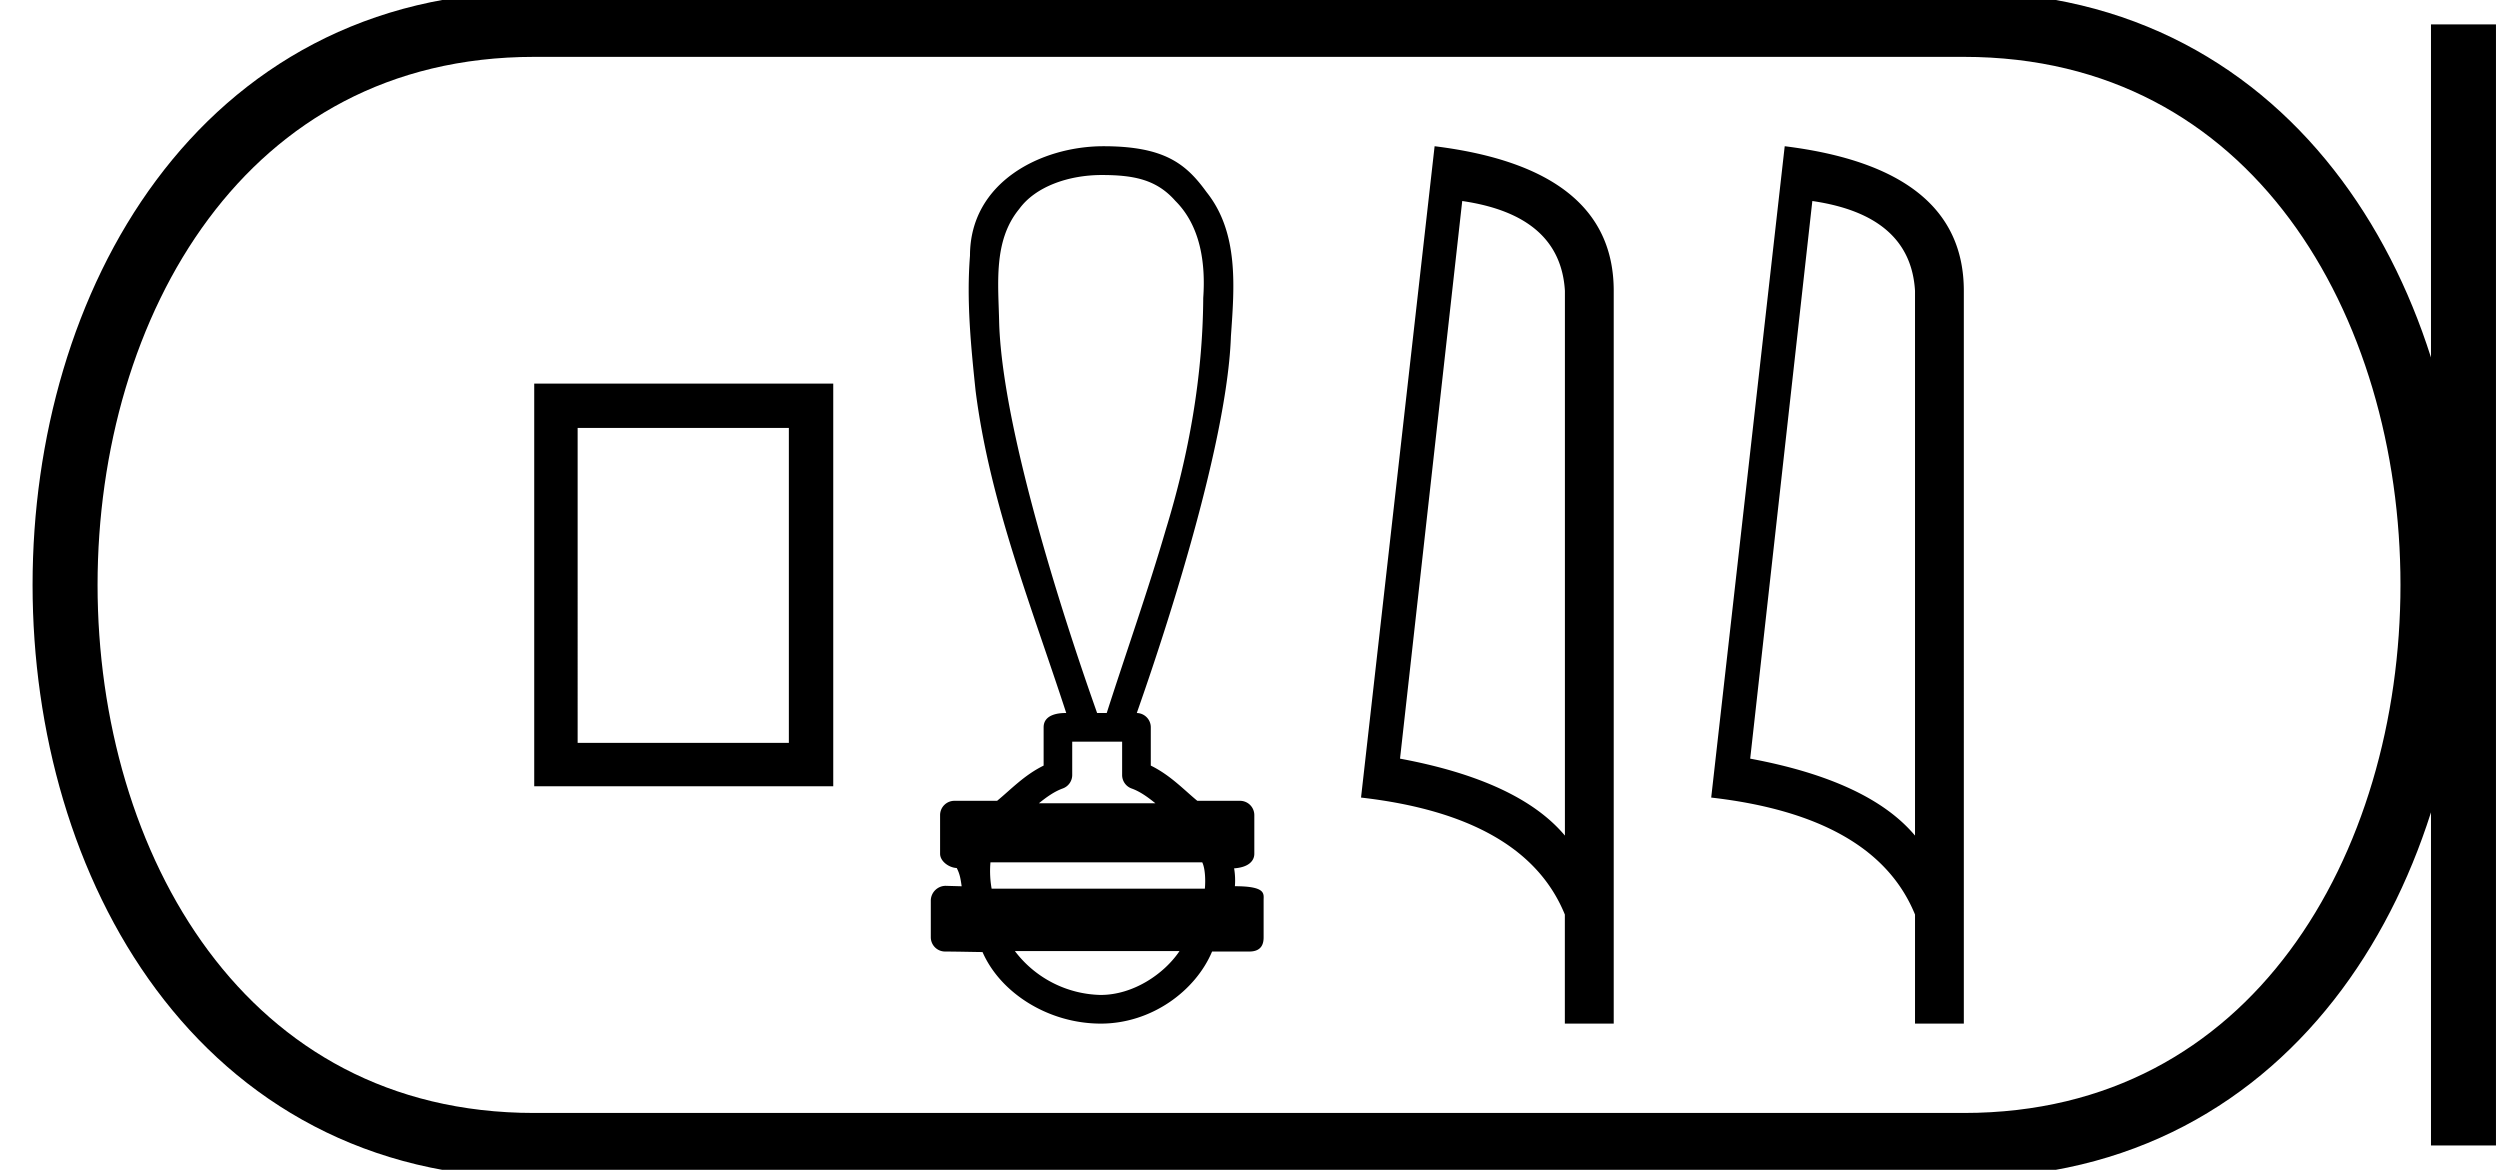 <svg xmlns="http://www.w3.org/2000/svg" width="38.467" height="18"><path d="M12.138 6.585v4.845h-3.25V6.585zM8.22 5.902v6.196h4.601V5.902zm8.734-3.209c.505 0 .846.075 1.13.397.392.39.467.968.43 1.494-.007 1.209-.221 2.408-.575 3.562-.277.95-.608 1.883-.91 2.825h-.148c-.013-.046-1.444-3.967-1.507-6-.011-.593-.097-1.263.309-1.756.25-.344.757-.522 1.27-.522zm.312 8.719v.513a.22.22 0 0 0 .145.207c.129.046.246.13.367.228h-1.793c.122-.099.24-.182.367-.228a.22.22 0 0 0 .146-.207v-.513zm1.233 1.857c.045.092.052.276.04.405h-3.281a1.544 1.544 0 0 1-.018-.405zm-.35 1.365c-.237.353-.713.675-1.213.675a1.7 1.7 0 0 1-1.32-.675zM16.978 2.25c-.956 0-2.053.551-2.053 1.684-.055.692.014 1.388.086 2.077.217 1.713.863 3.327 1.395 4.96h-.013c-.07 0-.335.007-.335.22v.589c-.301.148-.511.375-.716.542h-.656a.22.22 0 0 0-.221.22v.594c0 .118.138.215.256.22.053.1.062.189.076.281l-.247-.007h-.003a.23.23 0 0 0-.225.22v.57a.22.22 0 0 0 .22.221c.154 0 .507.008.568.008h.008c.276.632 1.016 1.101 1.82 1.101.78 0 1.457-.503 1.712-1.109h.573c.206 0 .22-.143.22-.22v-.571c0-.096.042-.214-.442-.214a1.11 1.11 0 0 0-.012-.275c.212-.014.311-.107.311-.225v-.594a.22.22 0 0 0-.22-.22h-.657c-.204-.167-.414-.394-.716-.542v-.589a.22.22 0 0 0-.215-.22c.005-.027 1.38-3.81 1.448-5.798.052-.749.126-1.59-.375-2.217-.312-.43-.64-.706-1.587-.706zm5.521.843q1.51.22 1.58 1.382v8.382q-.707-.843-2.537-1.184l.957-8.58zm-.425-.843l-1.132 10.022q2.521.289 3.136 1.8v1.678h.752V4.475q0-1.883-2.756-2.225zm5.812.843q1.511.22 1.58 1.382v8.382q-.707-.843-2.536-1.184l.956-8.58zm-.425-.843L26.33 12.272q2.52.289 3.136 1.8v1.678h.751V4.475q0-1.883-2.756-2.225z"/><path d="M8.22.375c-9.625 0-9.625 17.25 0 17.25m0-17.25h21.997M8.22 17.625h21.997M37.905.375v17.25M30.217.375c9.625 0 9.625 17.25 0 17.25" fill="none" stroke="#000"/></svg>